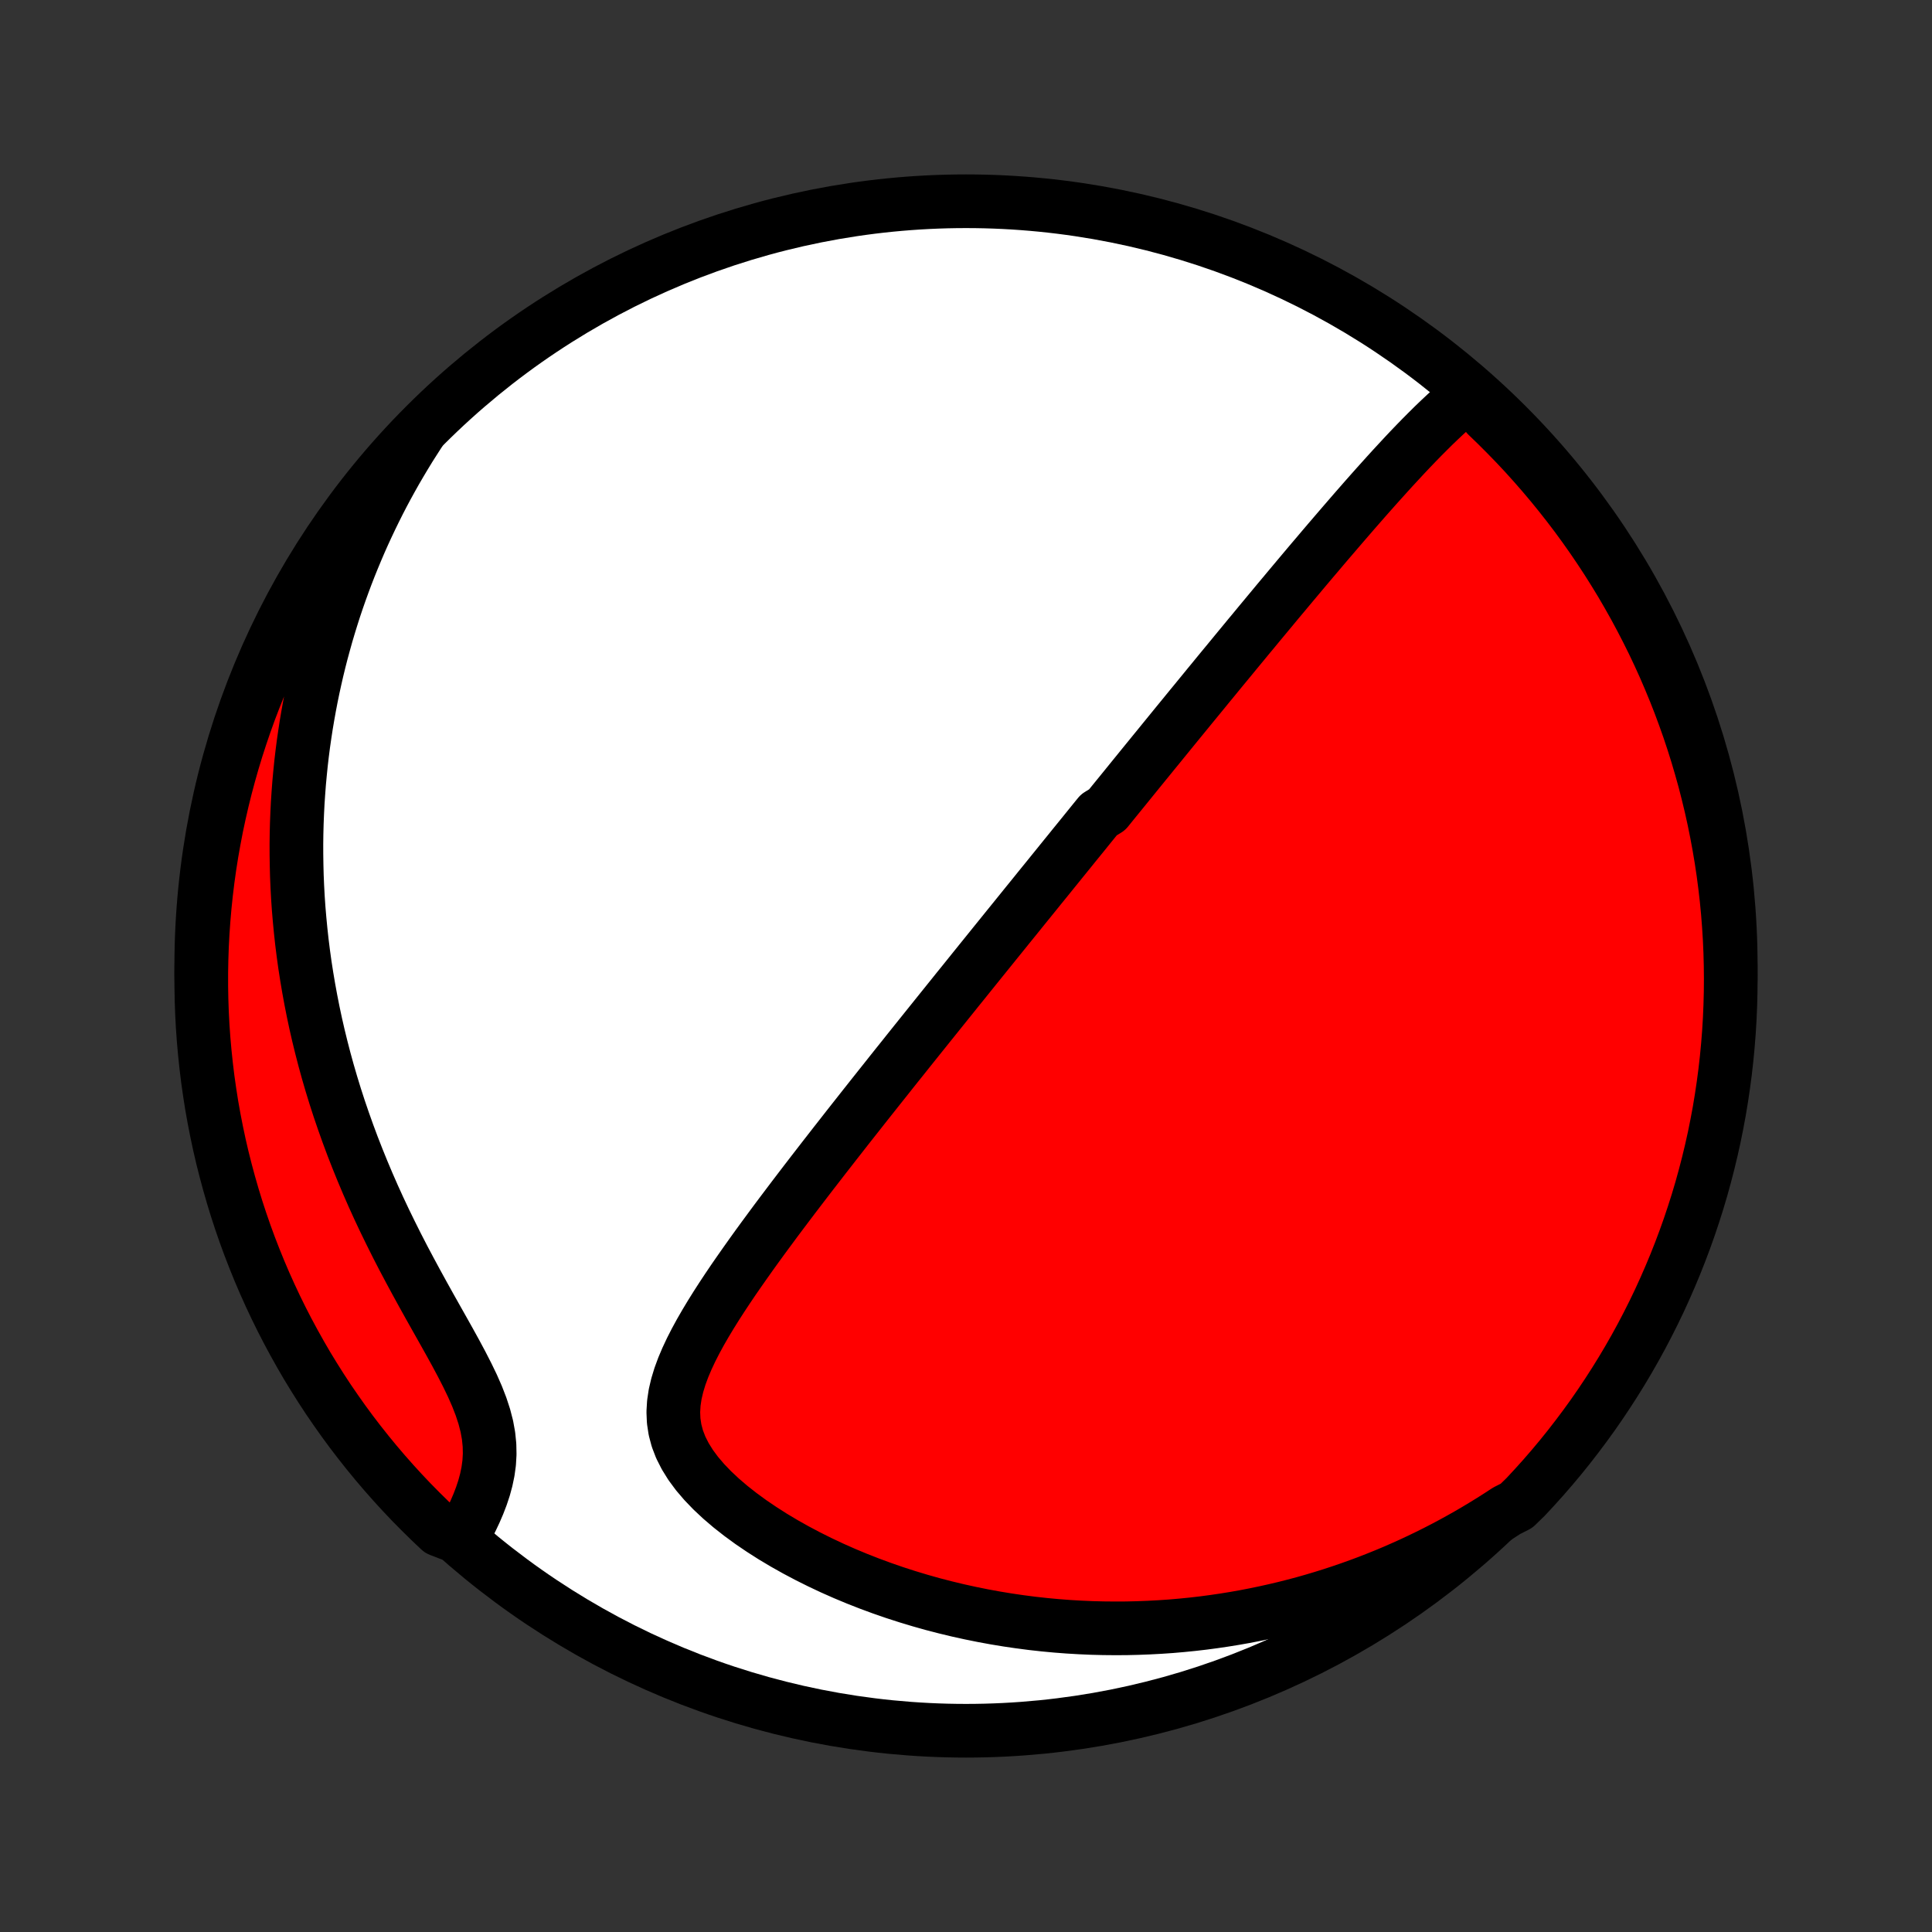 <?xml version="1.0" encoding="utf-8" standalone="no"?>
<!DOCTYPE svg PUBLIC "-//W3C//DTD SVG 1.1//EN"
  "http://www.w3.org/Graphics/SVG/1.1/DTD/svg11.dtd">
<!-- Created with matplotlib (http://matplotlib.org/) -->
<svg height="72pt" version="1.1" viewBox="0 0 72 72" width="72pt" xmlns="http://www.w3.org/2000/svg" xmlns:xlink="http://www.w3.org/1999/xlink">
 <rect x="0" y="0" width="72" height="72" fill="#333333" stroke="none"/>
 <defs>
  <style type="text/css">
*{stroke-linecap:butt;stroke-linejoin:round;}
  </style>
 </defs>
 <g id="figure_1">
  <g id="patch_1">
   <path d="
M0 72
L72 72
L72 0
L0 0
z
" style="fill:none;"/>
  </g>
  <g id="axes_1">
   <g id="PatchCollection_1">
    <defs>
     <path d="
M36 -7.5
C43.558 -7.5 50.808 -10.503 56.153 -15.848
C61.497 -21.192 64.5 -28.442 64.5 -36
C64.5 -43.558 61.497 -50.808 56.153 -56.153
C50.808 -61.497 43.558 -64.5 36 -64.5
C28.442 -64.5 21.192 -61.497 15.848 -56.153
C10.503 -50.808 7.5 -43.558 7.5 -36
C7.5 -28.442 10.503 -21.192 15.848 -15.848
C21.192 -10.503 28.442 -7.5 36 -7.5
z
" id="C0_0_a811fe30f3"/>
     <path d="
M54.81 -57.361
L54.574 -57.174
L54.34 -56.979
L54.109 -56.778
L53.881 -56.572
L53.655 -56.36
L53.431 -56.145
L53.21 -55.926
L52.989 -55.704
L52.771 -55.48
L52.554 -55.254
L52.339 -55.026
L52.126 -54.796
L51.913 -54.566
L51.703 -54.335
L51.494 -54.103
L51.286 -53.872
L51.08 -53.64
L50.875 -53.408
L50.672 -53.176
L50.47 -52.945
L50.27 -52.714
L50.071 -52.484
L49.874 -52.255
L49.678 -52.026
L49.483 -51.799
L49.29 -51.572
L49.099 -51.346
L48.908 -51.122
L48.719 -50.898
L48.532 -50.676
L48.346 -50.454
L48.161 -50.234
L47.978 -50.015
L47.796 -49.797
L47.615 -49.581
L47.436 -49.365
L47.258 -49.151
L47.081 -48.938
L46.905 -48.726
L46.731 -48.515
L46.557 -48.306
L46.385 -48.097
L46.214 -47.89
L46.044 -47.684
L45.875 -47.478
L45.707 -47.274
L45.539 -47.071
L45.373 -46.869
L45.208 -46.667
L45.043 -46.467
L44.88 -46.267
L44.717 -46.068
L44.555 -45.87
L44.393 -45.673
L44.233 -45.477
L44.073 -45.281
L43.913 -45.086
L43.754 -44.891
L43.596 -44.697
L43.438 -44.503
L43.281 -44.31
L43.124 -44.117
L42.967 -43.925
L42.811 -43.733
L42.655 -43.542
L42.499 -43.35
L42.344 -43.159
L42.189 -42.968
L42.034 -42.777
L41.879 -42.586
L41.724 -42.395
L41.569 -42.205
L41.414 -42.014
L41.26 -41.823
L40.95 -41.632
L40.794 -41.44
L40.639 -41.249
L40.484 -41.057
L40.328 -40.864
L40.172 -40.672
L40.015 -40.479
L39.859 -40.285
L39.701 -40.091
L39.544 -39.897
L39.386 -39.701
L39.227 -39.505
L39.068 -39.308
L38.908 -39.111
L38.747 -38.913
L38.586 -38.713
L38.424 -38.513
L38.261 -38.312
L38.097 -38.109
L37.933 -37.906
L37.768 -37.702
L37.601 -37.496
L37.434 -37.289
L37.266 -37.081
L37.096 -36.871
L36.926 -36.66
L36.754 -36.447
L36.581 -36.233
L36.407 -36.017
L36.232 -35.8
L36.056 -35.581
L35.878 -35.36
L35.698 -35.138
L35.518 -34.913
L35.336 -34.687
L35.152 -34.458
L34.967 -34.228
L34.78 -33.995
L34.592 -33.761
L34.402 -33.524
L34.21 -33.285
L34.017 -33.044
L33.822 -32.8
L33.626 -32.554
L33.427 -32.306
L33.227 -32.055
L33.026 -31.801
L32.822 -31.545
L32.617 -31.287
L32.41 -31.026
L32.201 -30.762
L31.991 -30.495
L31.779 -30.227
L31.565 -29.955
L31.35 -29.68
L31.133 -29.403
L30.915 -29.123
L30.695 -28.841
L30.474 -28.555
L30.251 -28.267
L30.028 -27.977
L29.803 -27.683
L29.578 -27.388
L29.352 -27.089
L29.125 -26.788
L28.898 -26.485
L28.672 -26.179
L28.445 -25.871
L28.219 -25.561
L27.994 -25.248
L27.771 -24.933
L27.549 -24.617
L27.329 -24.299
L27.113 -23.979
L26.9 -23.657
L26.692 -23.334
L26.489 -23.009
L26.293 -22.683
L26.105 -22.357
L25.926 -22.029
L25.758 -21.7
L25.603 -21.37
L25.463 -21.04
L25.341 -20.709
L25.24 -20.378
L25.162 -20.046
L25.112 -19.714
L25.092 -19.381
L25.106 -19.049
L25.156 -18.718
L25.244 -18.387
L25.371 -18.057
L25.537 -17.73
L25.739 -17.405
L25.977 -17.083
L26.248 -16.766
L26.547 -16.455
L26.873 -16.15
L27.223 -15.851
L27.592 -15.561
L27.979 -15.278
L28.381 -15.005
L28.796 -14.74
L29.223 -14.485
L29.659 -14.24
L30.103 -14.005
L30.554 -13.78
L31.01 -13.565
L31.471 -13.361
L31.936 -13.167
L32.403 -12.984
L32.872 -12.811
L33.343 -12.648
L33.814 -12.496
L34.285 -12.354
L34.756 -12.221
L35.227 -12.099
L35.696 -11.986
L36.163 -11.883
L36.628 -11.789
L37.091 -11.704
L37.552 -11.628
L38.01 -11.561
L38.465 -11.502
L38.916 -11.452
L39.364 -11.41
L39.809 -11.376
L40.25 -11.35
L40.687 -11.331
L41.121 -11.32
L41.55 -11.316
L41.976 -11.318
L42.397 -11.328
L42.815 -11.344
L43.228 -11.366
L43.637 -11.394
L44.041 -11.429
L44.442 -11.469
L44.839 -11.515
L45.231 -11.567
L45.619 -11.624
L46.003 -11.686
L46.383 -11.753
L46.759 -11.826
L47.131 -11.903
L47.499 -11.985
L47.864 -12.071
L48.224 -12.162
L48.581 -12.257
L48.933 -12.357
L49.282 -12.461
L49.628 -12.569
L49.969 -12.681
L50.308 -12.797
L50.643 -12.917
L50.974 -13.04
L51.302 -13.168
L51.627 -13.299
L51.949 -13.434
L52.267 -13.573
L52.583 -13.715
L52.895 -13.861
L53.204 -14.01
L53.511 -14.163
L53.814 -14.319
L54.115 -14.479
L54.413 -14.643
L54.708 -14.809
L55.001 -14.98
L55.29 -15.154
L55.578 -15.331
L55.863 -15.512
L56.145 -15.696
L56.516 -15.884
L56.858 -16.217
L57.193 -16.578
L57.523 -16.945
L57.846 -17.318
L58.162 -17.696
L58.471 -18.08
L58.773 -18.47
L59.069 -18.865
L59.358 -19.265
L59.639 -19.67
L59.913 -20.08
L60.18 -20.495
L60.44 -20.915
L60.692 -21.339
L60.937 -21.768
L61.174 -22.201
L61.403 -22.638
L61.625 -23.08
L61.839 -23.525
L62.044 -23.974
L62.242 -24.427
L62.432 -24.883
L62.614 -25.343
L62.788 -25.806
L62.954 -26.272
L63.111 -26.741
L63.261 -27.213
L63.402 -27.687
L63.534 -28.164
L63.658 -28.643
L63.774 -29.125
L63.882 -29.609
L63.98 -30.095
L64.071 -30.582
L64.152 -31.071
L64.225 -31.562
L64.29 -32.054
L64.346 -32.547
L64.393 -33.041
L64.432 -33.536
L64.462 -34.032
L64.483 -34.529
L64.496 -35.026
L64.5 -35.523
L64.495 -36.021
L64.482 -36.518
L64.46 -37.015
L64.429 -37.512
L64.39 -38.009
L64.342 -38.504
L64.285 -38.999
L64.22 -39.494
L64.146 -39.987
L64.063 -40.479
L63.972 -40.969
L63.873 -41.458
L63.765 -41.946
L63.648 -42.431
L63.524 -42.915
L63.39 -43.396
L63.249 -43.875
L63.099 -44.352
L62.941 -44.827
L62.774 -45.298
L62.6 -45.767
L62.417 -46.233
L62.226 -46.695
L62.028 -47.155
L61.821 -47.611
L61.607 -48.063
L61.384 -48.512
L61.154 -48.957
L60.917 -49.398
L60.671 -49.835
L60.419 -50.268
L60.158 -50.696
L59.891 -51.12
L59.616 -51.539
L59.334 -51.954
L59.045 -52.364
L58.749 -52.769
L58.446 -53.168
L58.136 -53.562
L57.819 -53.952
L57.496 -54.335
L57.166 -54.713
L56.83 -55.086
L56.487 -55.452
L56.138 -55.812
L55.783 -56.167
L55.422 -56.516
z
" id="C0_1_cd7bd461e0"/>
     <path d="
M15.623 -55.878
L15.44 -55.594
L15.26 -55.309
L15.085 -55.023
L14.914 -54.736
L14.746 -54.448
L14.583 -54.158
L14.423 -53.867
L14.267 -53.575
L14.115 -53.281
L13.967 -52.985
L13.822 -52.688
L13.681 -52.39
L13.543 -52.09
L13.409 -51.789
L13.279 -51.485
L13.152 -51.18
L13.028 -50.873
L12.908 -50.565
L12.792 -50.254
L12.679 -49.942
L12.569 -49.627
L12.463 -49.311
L12.361 -48.992
L12.262 -48.671
L12.166 -48.348
L12.075 -48.022
L11.986 -47.695
L11.901 -47.364
L11.82 -47.032
L11.743 -46.696
L11.669 -46.358
L11.599 -46.017
L11.533 -45.674
L11.471 -45.328
L11.412 -44.979
L11.358 -44.627
L11.307 -44.272
L11.261 -43.914
L11.219 -43.553
L11.182 -43.188
L11.148 -42.821
L11.12 -42.45
L11.095 -42.076
L11.076 -41.698
L11.061 -41.317
L11.051 -40.933
L11.046 -40.545
L11.047 -40.154
L11.053 -39.759
L11.063 -39.36
L11.08 -38.958
L11.102 -38.553
L11.13 -38.144
L11.165 -37.731
L11.205 -37.315
L11.251 -36.895
L11.304 -36.471
L11.363 -36.045
L11.43 -35.614
L11.503 -35.181
L11.583 -34.744
L11.67 -34.304
L11.764 -33.861
L11.866 -33.415
L11.976 -32.966
L12.093 -32.514
L12.218 -32.06
L12.351 -31.604
L12.492 -31.145
L12.641 -30.685
L12.799 -30.222
L12.964 -29.759
L13.137 -29.294
L13.319 -28.828
L13.508 -28.362
L13.705 -27.895
L13.909 -27.429
L14.121 -26.963
L14.34 -26.498
L14.566 -26.035
L14.797 -25.573
L15.034 -25.113
L15.276 -24.657
L15.521 -24.203
L15.768 -23.753
L16.016 -23.307
L16.264 -22.866
L16.509 -22.431
L16.75 -22.001
L16.983 -21.578
L17.205 -21.163
L17.414 -20.755
L17.607 -20.355
L17.779 -19.963
L17.927 -19.581
L18.049 -19.208
L18.143 -18.845
L18.207 -18.491
L18.242 -18.145
L18.249 -17.809
L18.23 -17.481
L18.186 -17.16
L18.121 -16.848
L18.038 -16.542
L17.939 -16.244
L17.827 -15.952
L17.704 -15.666
L17.572 -15.386
L17.433 -15.113
L16.748 -14.845
L16.385 -14.985
L16.027 -15.324
L15.675 -15.67
L15.329 -16.021
L14.99 -16.379
L14.657 -16.743
L14.331 -17.112
L14.011 -17.488
L13.698 -17.869
L13.392 -18.255
L13.092 -18.647
L12.8 -19.044
L12.515 -19.447
L12.236 -19.854
L11.965 -20.267
L11.702 -20.684
L11.445 -21.105
L11.197 -21.532
L10.956 -21.963
L10.722 -22.398
L10.496 -22.837
L10.278 -23.28
L10.068 -23.727
L9.865 -24.178
L9.671 -24.632
L9.485 -25.09
L9.306 -25.551
L9.136 -26.015
L8.974 -26.483
L8.82 -26.953
L8.675 -27.426
L8.538 -27.902
L8.409 -28.38
L8.288 -28.86
L8.176 -29.343
L8.073 -29.828
L7.978 -30.314
L7.891 -30.802
L7.814 -31.292
L7.744 -31.784
L7.684 -32.276
L7.632 -32.77
L7.588 -33.264
L7.553 -33.76
L7.527 -34.256
L7.51 -34.753
L7.501 -35.25
L7.501 -35.747
L7.51 -36.245
L7.527 -36.742
L7.553 -37.239
L7.588 -37.736
L7.631 -38.232
L7.683 -38.728
L7.743 -39.222
L7.812 -39.716
L7.89 -40.209
L7.977 -40.7
L8.071 -41.19
L8.175 -41.678
L8.287 -42.165
L8.407 -42.649
L8.536 -43.132
L8.673 -43.613
L8.818 -44.091
L8.972 -44.566
L9.133 -45.039
L9.303 -45.51
L9.482 -45.977
L9.668 -46.442
L9.862 -46.903
L10.065 -47.361
L10.275 -47.815
L10.493 -48.266
L10.718 -48.713
L10.952 -49.156
L11.193 -49.596
L11.442 -50.031
L11.698 -50.462
L11.961 -50.888
L12.232 -51.31
L12.51 -51.727
L12.796 -52.139
L13.088 -52.547
L13.387 -52.949
L13.693 -53.347
L14.006 -53.739
L14.326 -54.125
L14.652 -54.506
L14.985 -54.882
z
" id="C0_2_69cca85eb4"/>
    </defs>
    <g clip-path="url(#p1bffca34e9)">
     <use style="fill:#ffffff;stroke:#000000;stroke-width:2.0;" x="0.0" xlink:href="#C0_0_a811fe30f3" y="72.0"/>
    </g>
    <g clip-path="url(#p1bffca34e9)">
     <use style="fill:#ff0000;stroke:#000000;stroke-width:2.0;" x="0.0" xlink:href="#C0_1_cd7bd461e0" y="72.0"/>
    </g>
    <g clip-path="url(#p1bffca34e9)">
     <use style="fill:#ff0000;stroke:#000000;stroke-width:2.0;" x="0.0" xlink:href="#C0_2_69cca85eb4" y="72.0"/>
    </g>
   </g>
  </g>
 </g>
 <defs>
  <clipPath id="p1bffca34e9">
   <rect height="72.0" width="72.0" x="0.0" y="0.0"/>
  </clipPath>
 </defs>
</svg>
